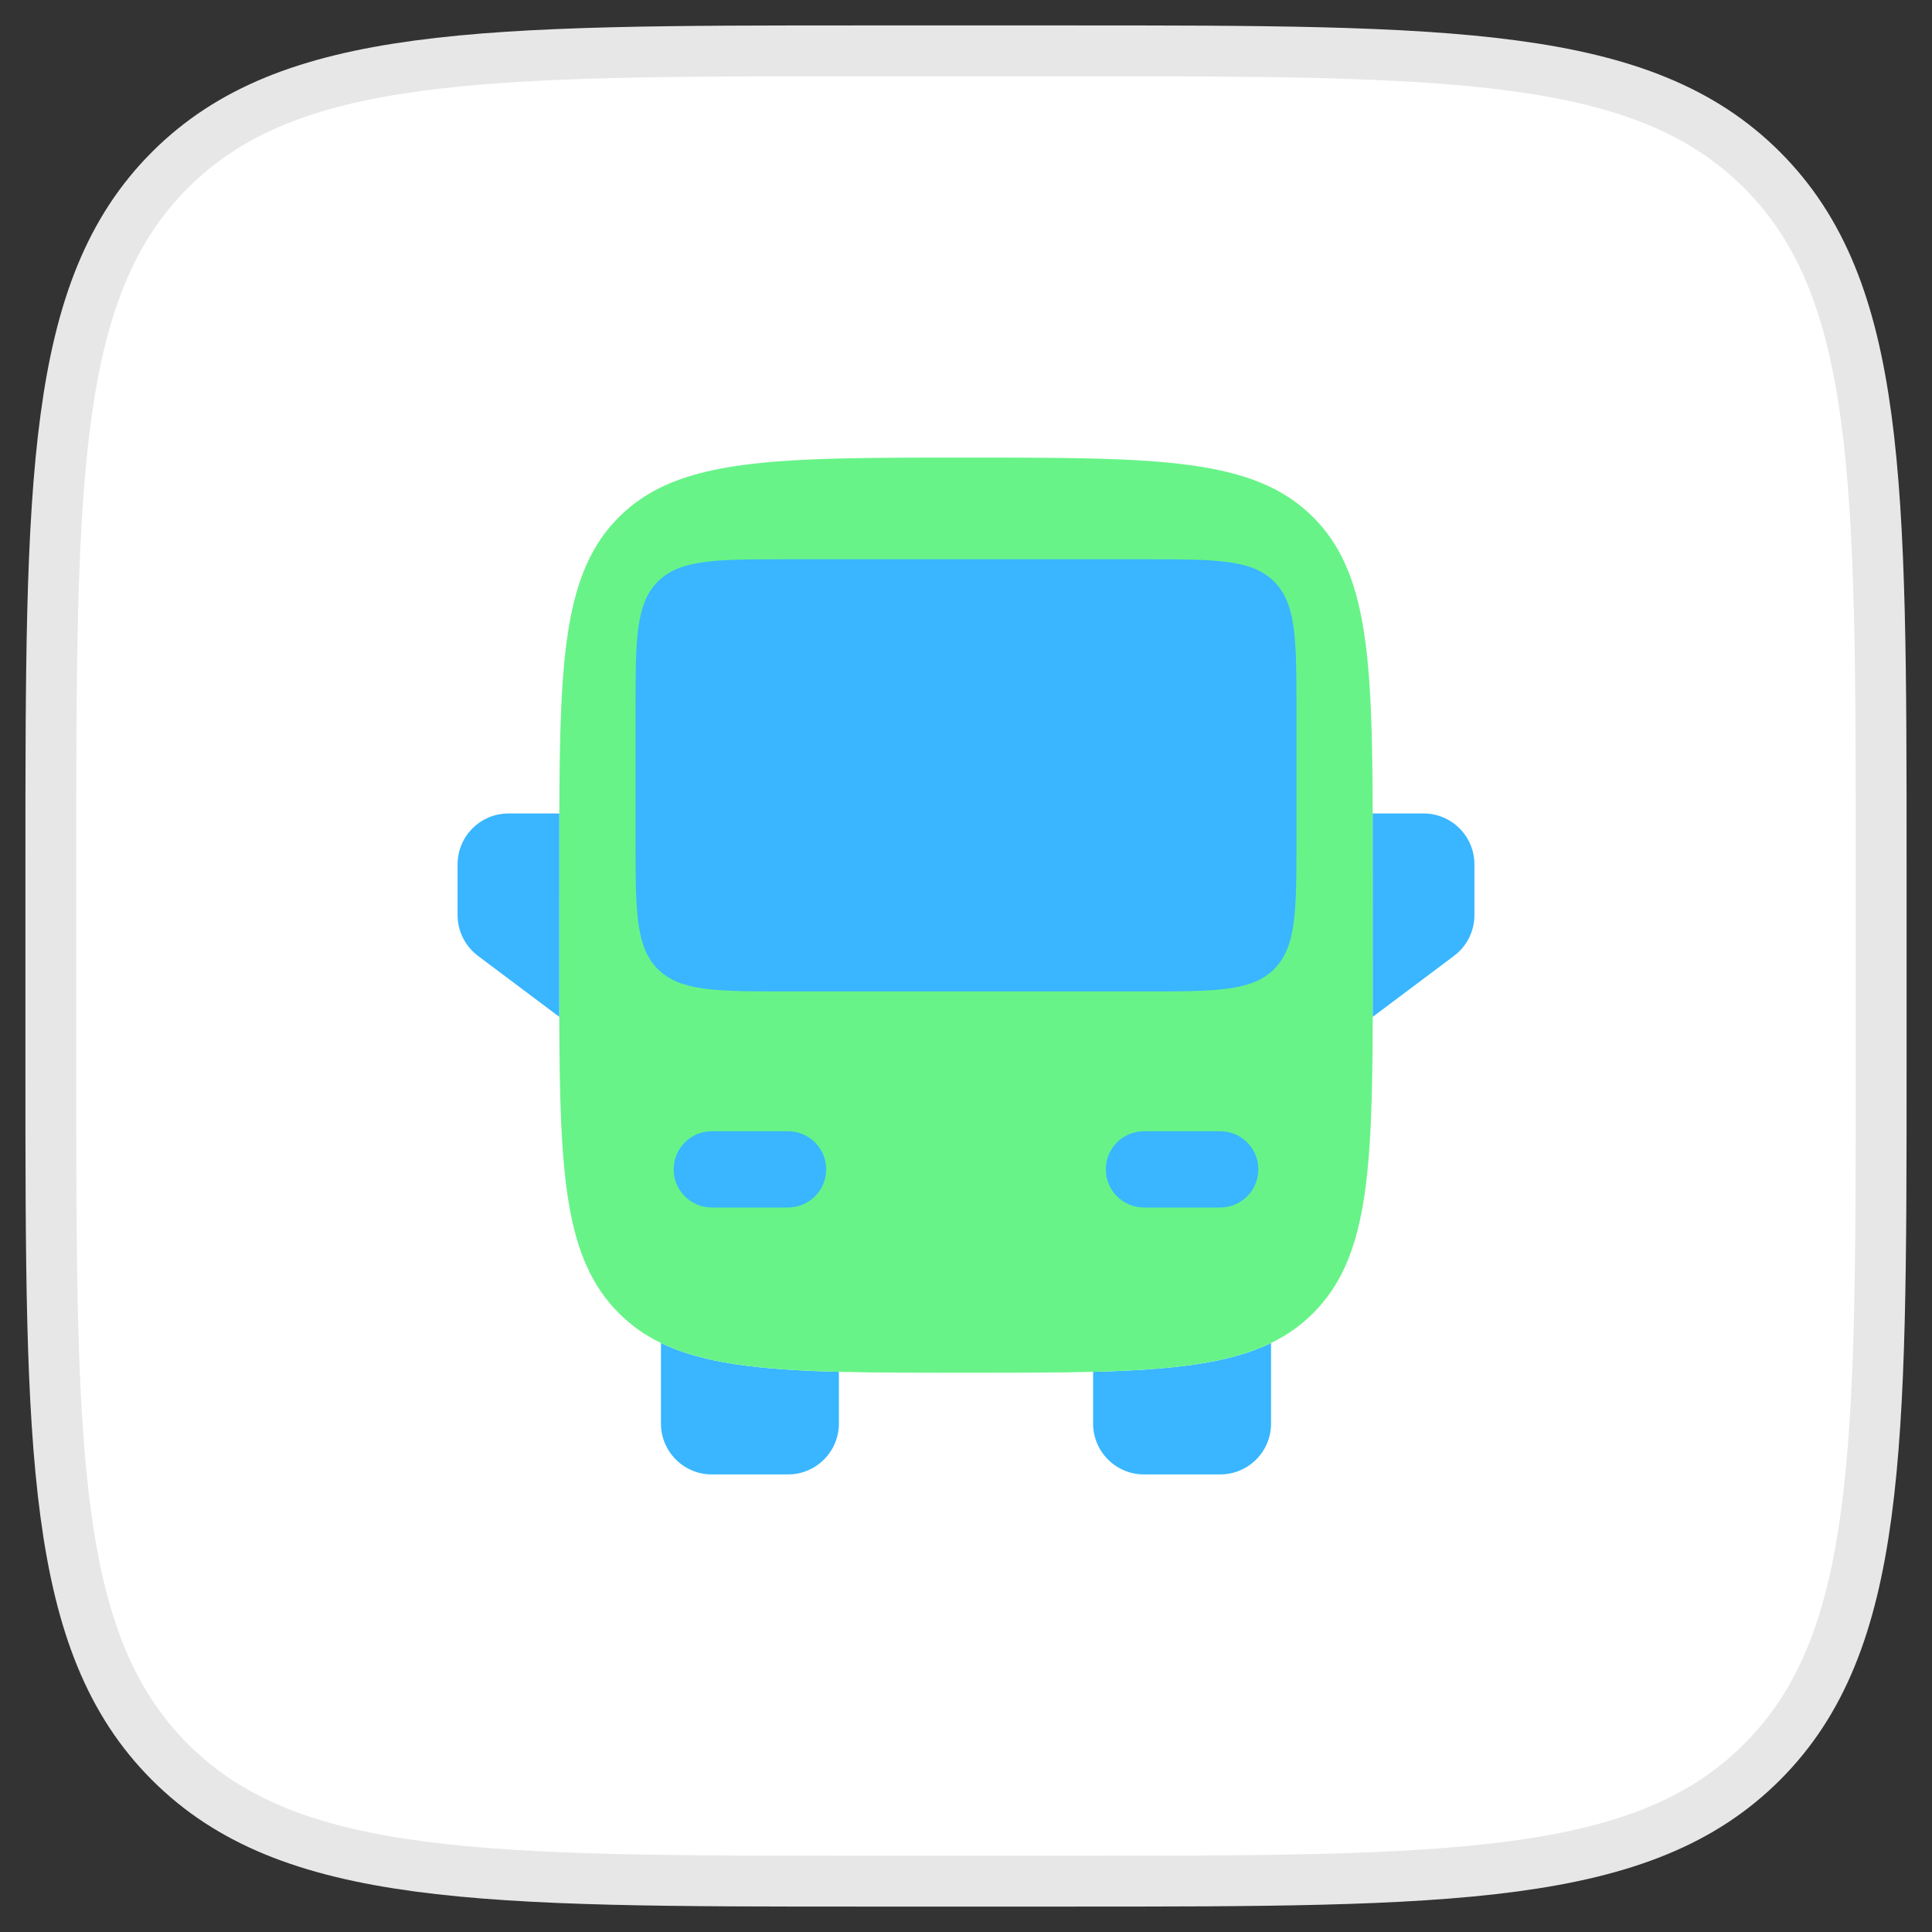 <svg width="38" height="38" viewBox="0 0 38 38" fill="none" xmlns="http://www.w3.org/2000/svg">
<rect x="0" y="0" width="38" height="38" fill="#333333" stroke="none"/>
<path d="M1 17C1 9.458 1 5.686 3.343 3.343C5.686 1 9.458 1 17 1H21C28.543 1 32.314 1 34.657 3.343C37 5.686 37 9.458 37 17V21C37 28.543 37 32.314 34.657 34.657C32.314 37 28.543 37 21 37H17C9.458 37 5.686 37 3.343 34.657C1 32.314 1 28.543 1 21V17Z" fill="white"/>
<path d="M1 17C1 9.458 1 5.686 3.343 3.343C5.686 1 9.458 1 17 1H21C28.543 1 32.314 1 34.657 3.343C37 5.686 37 9.458 37 17V21C37 28.543 37 32.314 34.657 34.657C32.314 37 28.543 37 21 37H17C9.458 37 5.686 37 3.343 34.657C1 32.314 1 28.543 1 21V17Z" stroke="#E7E7E7"/>
<path d="M21.5 26.982C23.073 26.942 24.177 26.815 25 26.415V28C25 28.552 24.552 29 24 29H22.5C21.948 29 21.5 28.552 21.5 28V26.982Z" fill="#39B6FF"/>
<path d="M13 26.415C13.823 26.815 14.927 26.942 16.5 26.982V28C16.5 28.552 16.052 29 15.5 29H14C13.448 29 13 28.552 13 28V26.415Z" fill="#39B6FF"/>
<path fill-rule="evenodd" clip-rule="evenodd" d="M12.172 10.172C13.343 9 15.229 9 19 9C22.771 9 24.657 9 25.828 10.172C26.892 11.235 26.99 12.886 26.999 16L27 20C26.991 23.114 26.892 24.765 25.828 25.828C25.586 26.071 25.314 26.263 25 26.415C24.177 26.815 23.073 26.942 21.5 26.982C20.773 27 19.946 27 19 27C18.054 27 17.227 27 16.5 26.982C14.927 26.942 13.823 26.815 13 26.415C12.686 26.263 12.414 26.071 12.172 25.828C11.108 24.765 11.009 23.114 11 20L11.001 16C11.01 12.886 11.108 11.235 12.172 10.172Z" fill="#68F388"/>
<path d="M24.75 23C24.75 22.586 24.414 22.25 24 22.25H22.5C22.086 22.25 21.75 22.586 21.75 23C21.75 23.414 22.086 23.75 22.5 23.75H24C24.414 23.75 24.75 23.414 24.75 23Z" fill="#39B6FF"/>
<path d="M13.25 23C13.25 22.586 13.586 22.25 14 22.25H15.5C15.914 22.25 16.25 22.586 16.25 23C16.25 23.414 15.914 23.75 15.5 23.75H14C13.586 23.75 13.25 23.414 13.25 23Z" fill="#39B6FF"/>
<path d="M12.5 16.5C12.5 17.914 12.5 18.621 12.939 19.061C13.379 19.5 14.086 19.5 15.5 19.5H22.5C23.914 19.5 24.621 19.5 25.061 19.061C25.5 18.621 25.5 17.914 25.5 16.5V14C25.5 12.586 25.5 11.879 25.061 11.439C24.621 11 23.914 11 22.5 11H15.5C14.086 11 13.379 11 12.939 11.439C12.5 11.879 12.5 12.586 12.5 14V16.5Z" fill="#39B6FF"/>
<path d="M11.001 16L11 20L9.4 18.8C9.149 18.611 9 18.315 9 18V17C9 16.448 9.448 16 10 16H11.001ZM28 16C28.552 16 29 16.448 29 17V18C29 18.315 28.851 18.611 28.6 18.8L27 20L26.999 16H28Z" fill="#39B6FF"/>
</svg>
